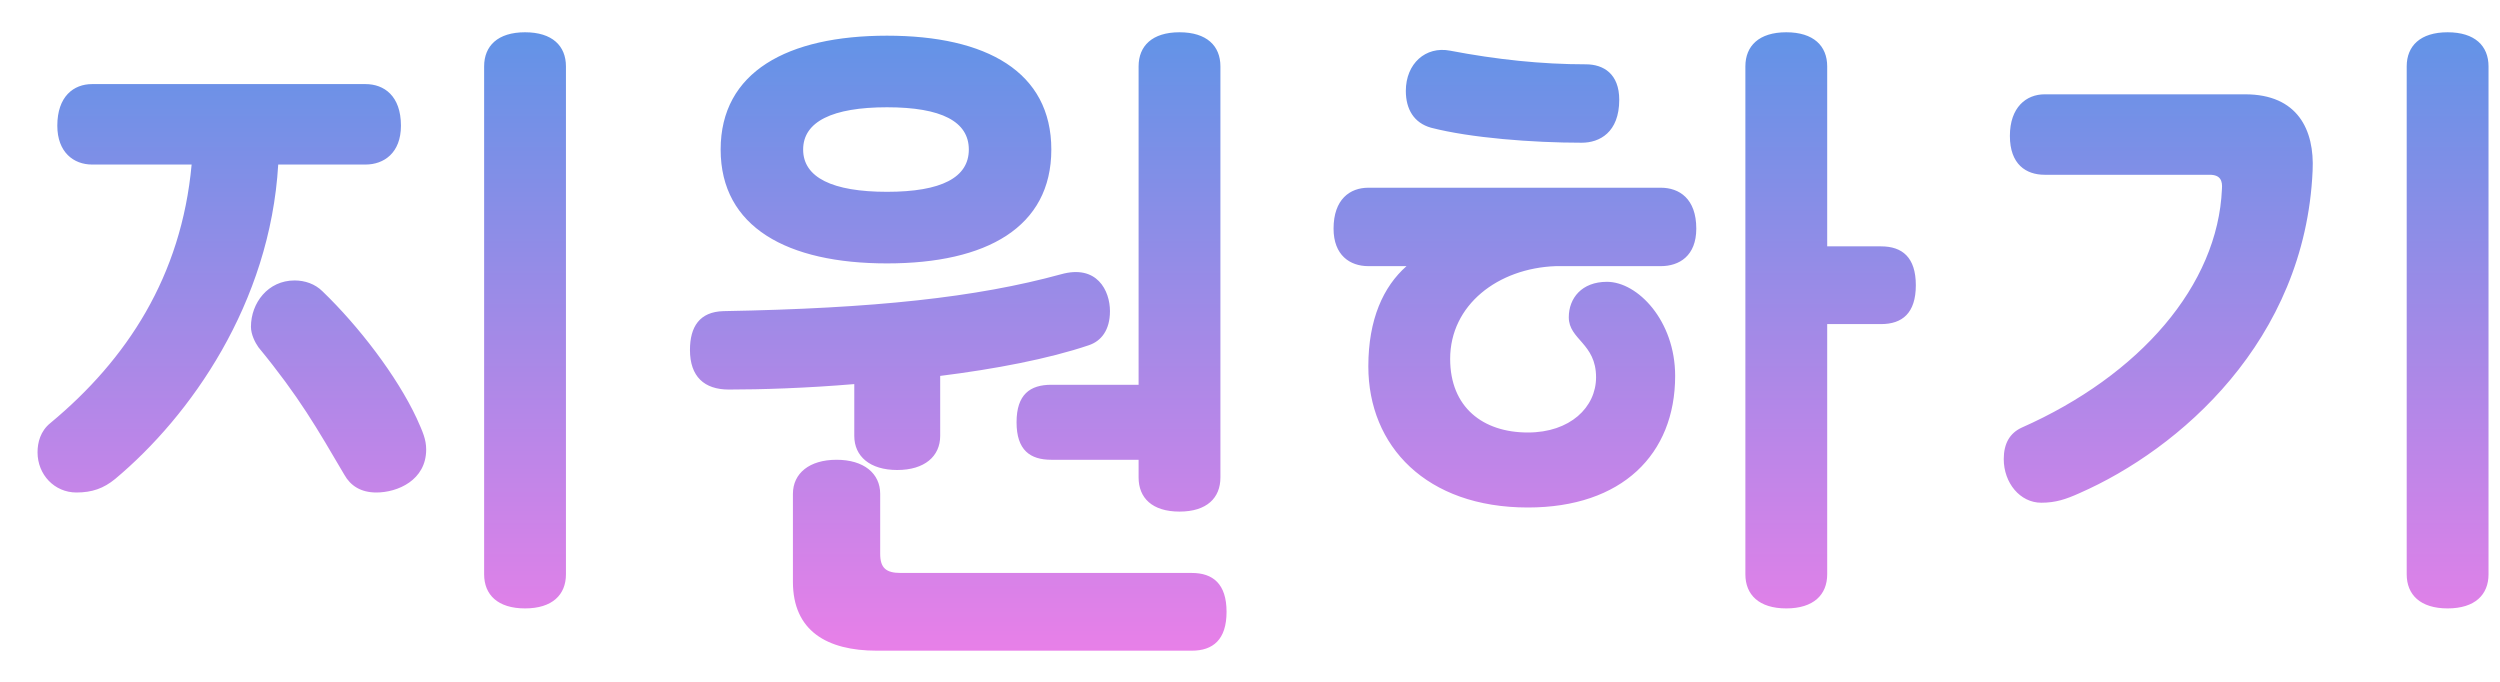 <svg width="66" height="18" viewBox="0 0 66 18" fill="none" xmlns="http://www.w3.org/2000/svg">
<defs>
<linearGradient id="paint0_linear" x1="34" y1="1" x2="34" y2="20" gradientUnits="userSpaceOnUse">
<stop stop-color="#6393E7"/>
<stop offset="1" stop-color="#FF7CE8"/>
</linearGradient>
</defs>
<path d="M5.059 4.344C4.789 7.296 3.349 9.492 1.333 11.166C1.063 11.382 0.991 11.688 0.991 11.94C0.991 12.534 1.441 13.002 2.017 13.002C2.431 13.002 2.737 12.894 3.043 12.642C5.023 10.986 7.129 8.016 7.345 4.344H9.649C10.135 4.344 10.585 4.038 10.585 3.318C10.585 2.526 10.135 2.22 9.649 2.22H2.431C1.945 2.22 1.513 2.544 1.513 3.318C1.513 4.02 1.945 4.344 2.431 4.344H5.059ZM12.781 15.162C12.781 15.702 13.141 16.062 13.861 16.062C14.581 16.062 14.941 15.702 14.941 15.162V1.752C14.941 1.212 14.581 0.852 13.861 0.852C13.141 0.852 12.781 1.212 12.781 1.752V15.162ZM6.823 9.168C7.903 10.482 8.371 11.31 9.091 12.534C9.253 12.822 9.523 13.002 9.937 13.002C10.495 13.002 11.251 12.678 11.251 11.868C11.251 11.598 11.161 11.4 10.999 11.04C10.477 9.924 9.469 8.61 8.515 7.692C8.317 7.494 8.047 7.404 7.777 7.404C7.075 7.404 6.625 7.998 6.625 8.628C6.625 8.826 6.733 9.042 6.823 9.168ZM19.025 3.948C19.025 6 20.789 6.954 23.417 6.954C26.045 6.954 27.755 6 27.755 3.948C27.755 1.896 26.045 0.942 23.417 0.942C20.789 0.942 19.025 1.896 19.025 3.948ZM30.059 12.138V12.606C30.059 13.146 30.419 13.506 31.139 13.506C31.859 13.506 32.219 13.146 32.219 12.606V1.752C32.219 1.212 31.859 0.852 31.139 0.852C30.419 0.852 30.059 1.212 30.059 1.752V10.158H27.755C27.197 10.158 26.837 10.41 26.837 11.148C26.837 11.886 27.197 12.138 27.755 12.138H30.059ZM20.933 15.36C20.933 16.656 21.833 17.178 23.147 17.178H31.463C32.021 17.178 32.381 16.89 32.381 16.152C32.381 15.414 32.021 15.126 31.463 15.126H23.777C23.399 15.126 23.237 15 23.237 14.622V13.038C23.237 12.498 22.805 12.138 22.085 12.138C21.365 12.138 20.933 12.498 20.933 13.038V15.36ZM19.241 10.284C20.087 10.284 21.275 10.248 22.553 10.14V11.508C22.553 12.048 22.967 12.408 23.687 12.408C24.407 12.408 24.821 12.048 24.821 11.508V9.924C26.261 9.744 27.683 9.474 28.745 9.114C29.069 9.006 29.303 8.718 29.303 8.214C29.303 7.674 28.961 6.972 28.007 7.242C25.775 7.854 23.075 8.142 19.097 8.214C18.467 8.232 18.215 8.628 18.215 9.24C18.215 9.942 18.593 10.284 19.241 10.284ZM25.577 3.948C25.577 4.686 24.857 5.064 23.417 5.064C21.977 5.064 21.203 4.686 21.203 3.948C21.203 3.21 21.977 2.832 23.417 2.832C24.857 2.832 25.577 3.21 25.577 3.948ZM42.424 7.44C41.758 7.44 41.416 7.872 41.416 8.376C41.416 8.97 42.136 9.06 42.136 9.96C42.136 10.752 41.452 11.418 40.336 11.418C39.148 11.418 38.284 10.752 38.284 9.474C38.284 8.052 39.544 7.08 41.074 7.026H43.846C44.332 7.026 44.782 6.756 44.782 6.036C44.782 5.244 44.332 4.956 43.846 4.956H36.124C35.638 4.956 35.206 5.262 35.206 6.036C35.206 6.738 35.638 7.026 36.124 7.026H37.132C36.52 7.566 36.124 8.43 36.124 9.672C36.124 11.778 37.654 13.398 40.336 13.398C42.82 13.398 44.224 11.994 44.224 9.924C44.224 8.466 43.234 7.44 42.424 7.44ZM46.078 15.162C46.078 15.702 46.438 16.062 47.158 16.062C47.878 16.062 48.238 15.702 48.238 15.162V8.556H49.66C50.218 8.556 50.578 8.268 50.578 7.53C50.578 6.792 50.218 6.504 49.66 6.504H48.238V1.752C48.238 1.212 47.878 0.852 47.158 0.852C46.438 0.852 46.078 1.212 46.078 1.752V15.162ZM37.78 3.372C38.824 3.642 40.462 3.768 41.758 3.768C42.226 3.768 42.748 3.498 42.748 2.634C42.748 1.95 42.334 1.698 41.866 1.698C40.696 1.698 39.508 1.572 38.284 1.338C37.636 1.212 37.114 1.68 37.114 2.4C37.114 2.886 37.33 3.246 37.78 3.372ZM63.537 15.162C63.537 15.702 63.897 16.062 64.617 16.062C65.337 16.062 65.697 15.702 65.697 15.162V1.752C65.697 1.212 65.337 0.852 64.617 0.852C63.897 0.852 63.537 1.212 63.537 1.752V15.162ZM54.897 13.02C57.525 11.868 60.855 9.006 61.053 4.506C61.107 3.426 60.657 2.49 59.271 2.49H53.979C53.493 2.49 53.061 2.832 53.061 3.588C53.061 4.344 53.493 4.614 53.979 4.614H58.335C58.623 4.614 58.677 4.776 58.659 4.992C58.551 7.53 56.499 9.906 53.367 11.292C53.061 11.436 52.899 11.706 52.899 12.12C52.899 12.75 53.331 13.272 53.889 13.272C54.267 13.272 54.537 13.182 54.897 13.02Z" fill="url(#paint0_linear)"/>
</svg>
